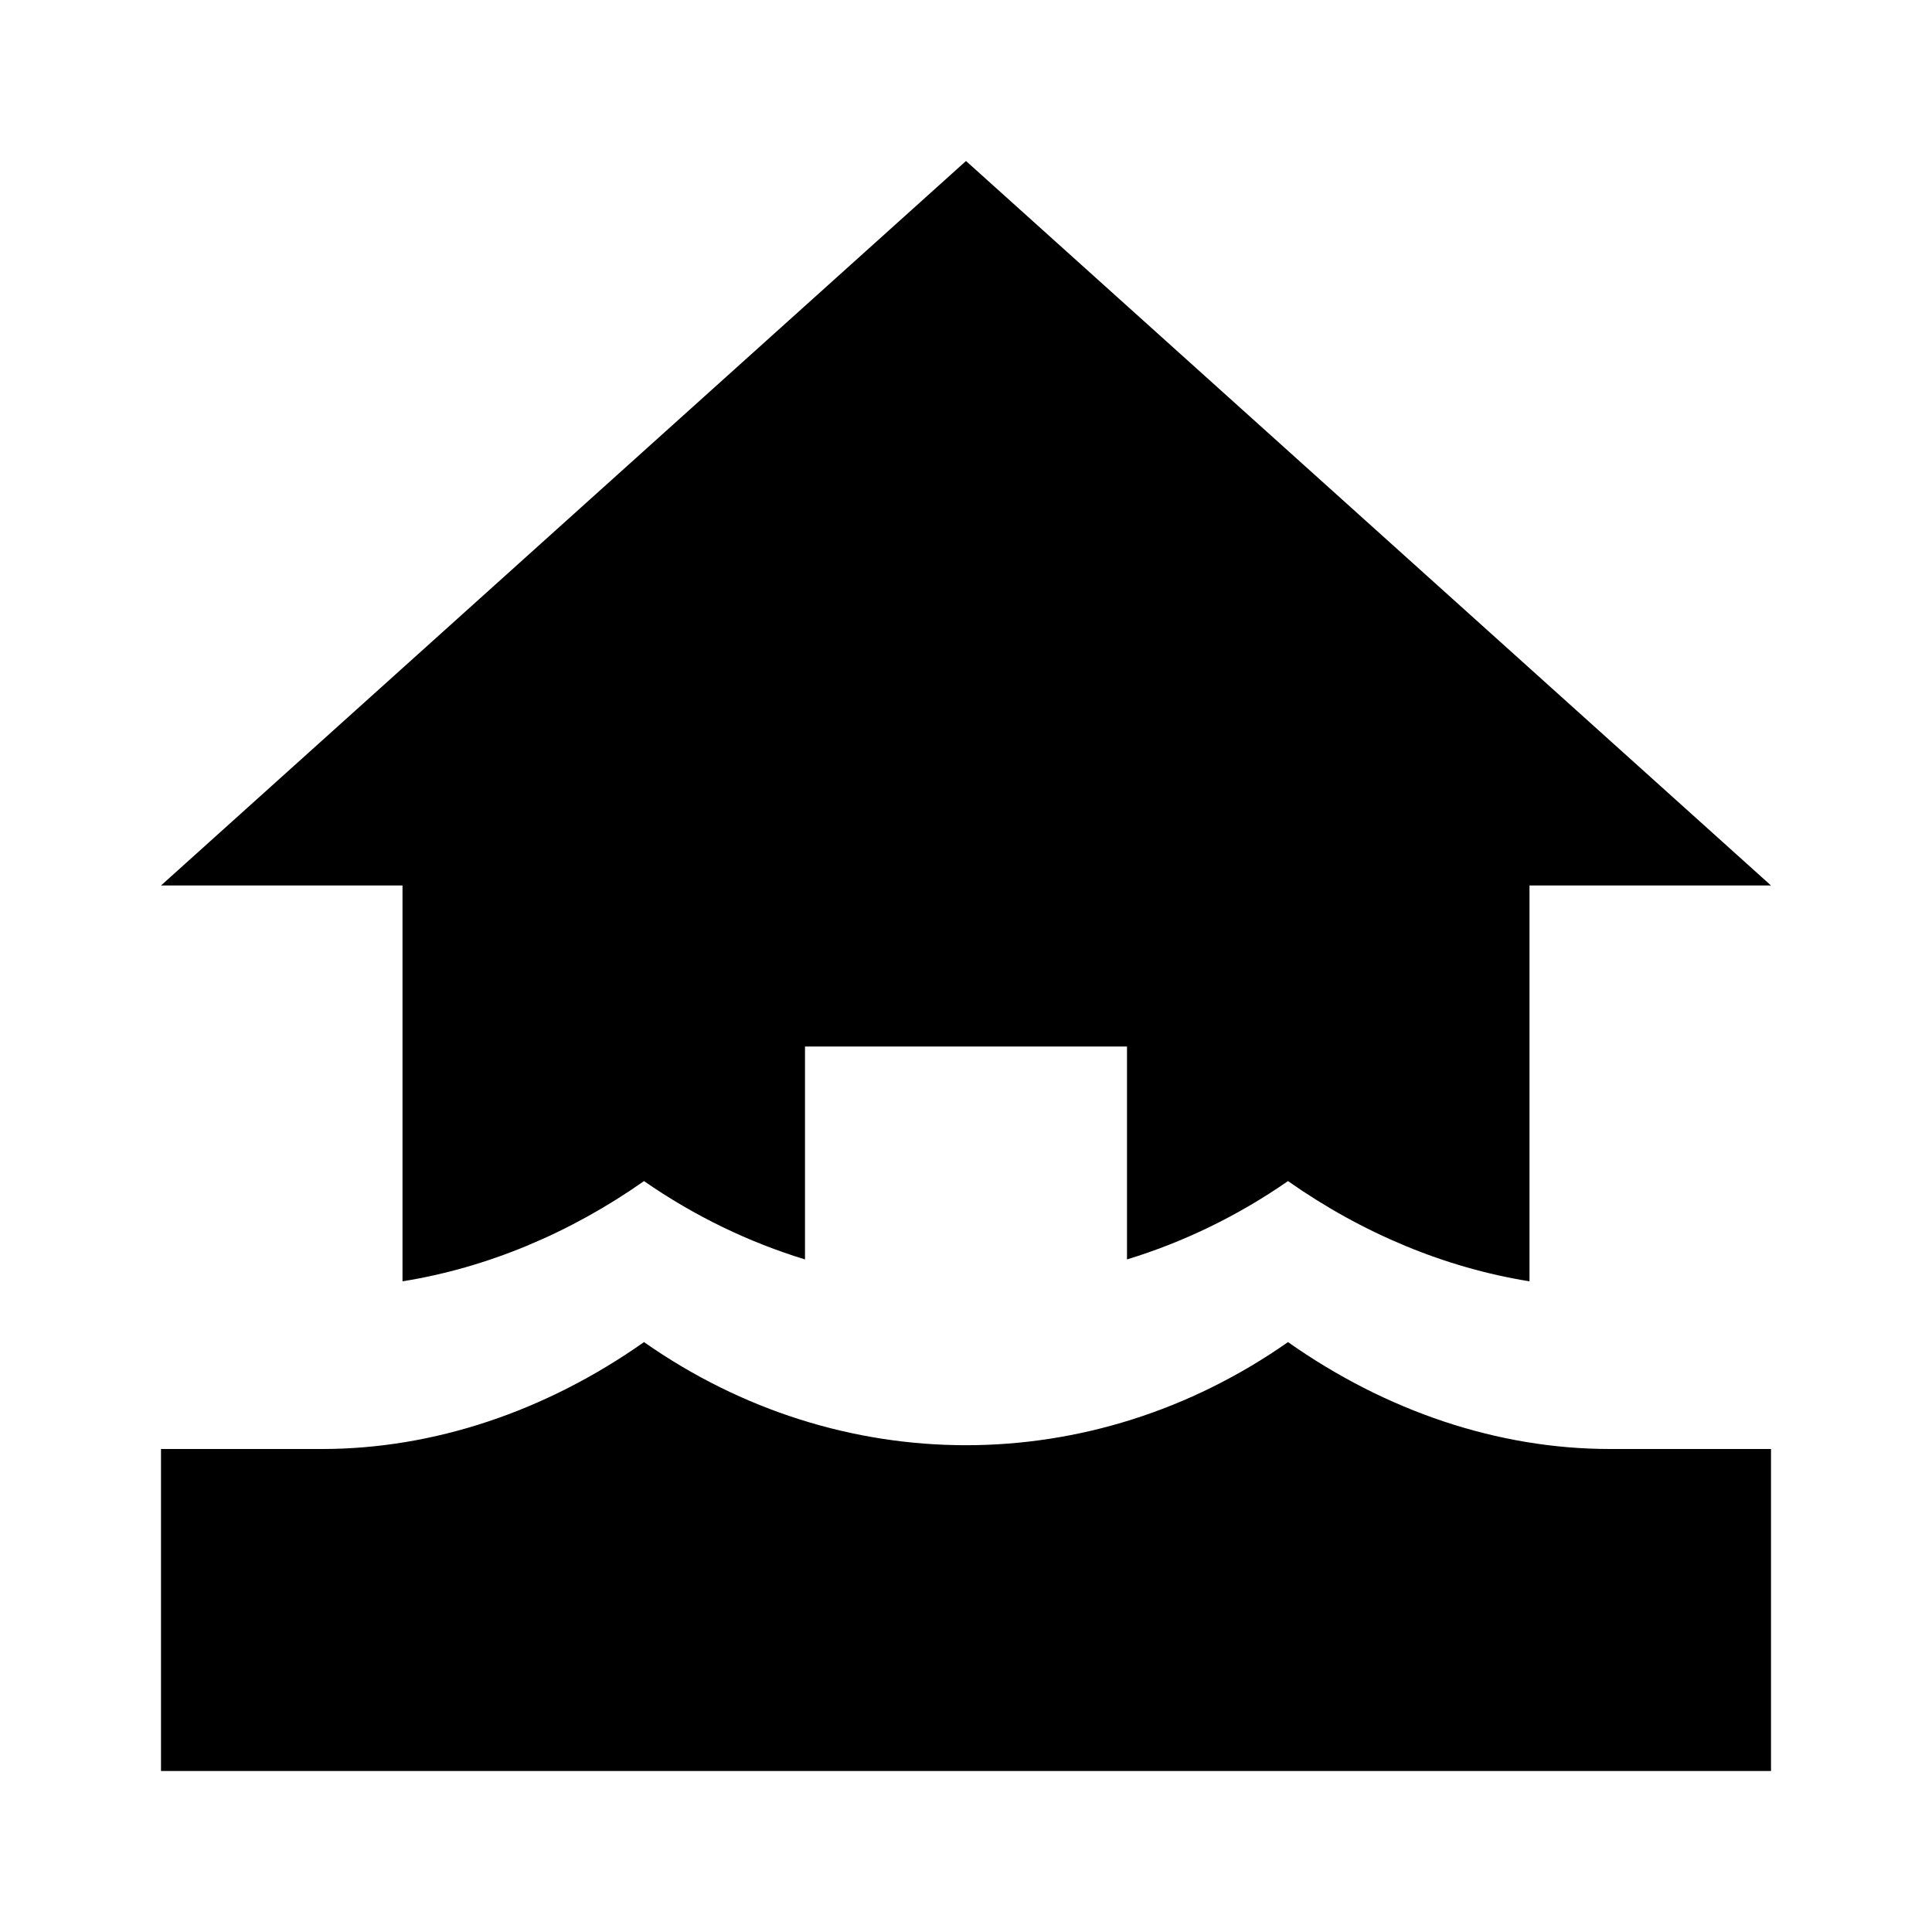 ﻿<?xml version="1.0" encoding="utf-8"?>
<!DOCTYPE svg PUBLIC "-//W3C//DTD SVG 1.1//EN" "http://www.w3.org/Graphics/SVG/1.1/DTD/svg11.dtd">
<svg xmlns="http://www.w3.org/2000/svg" xmlns:xlink="http://www.w3.org/1999/xlink" version="1.1" baseProfile="full" width="24" height="24" viewBox="0 0 24.00 24.00" enable-background="new 0 0 24.00 24.00" xml:space="preserve">
	<path fill="#000000" fill-opacity="1" stroke-linejoin="round" d="M 5,11L 2,11L 12,2L 22,11L 19,11L 19,15.917C 17.953,15.749 16.927,15.323 16,14.672C 15.369,15.109 14.697,15.432 14,15.645L 14,13L 10,13L 10,15.645C 9.303,15.432 8.631,15.109 8,14.672C 7.073,15.323 6.047,15.749 5,15.917M 20,18C 18.609,18 17.219,17.531 16,16.672C 13.563,18.38 10.437,18.38 8,16.672C 6.781,17.531 5.391,18 4,18L 2,18L 2,22L 22,22L 22,18"/>
</svg>
